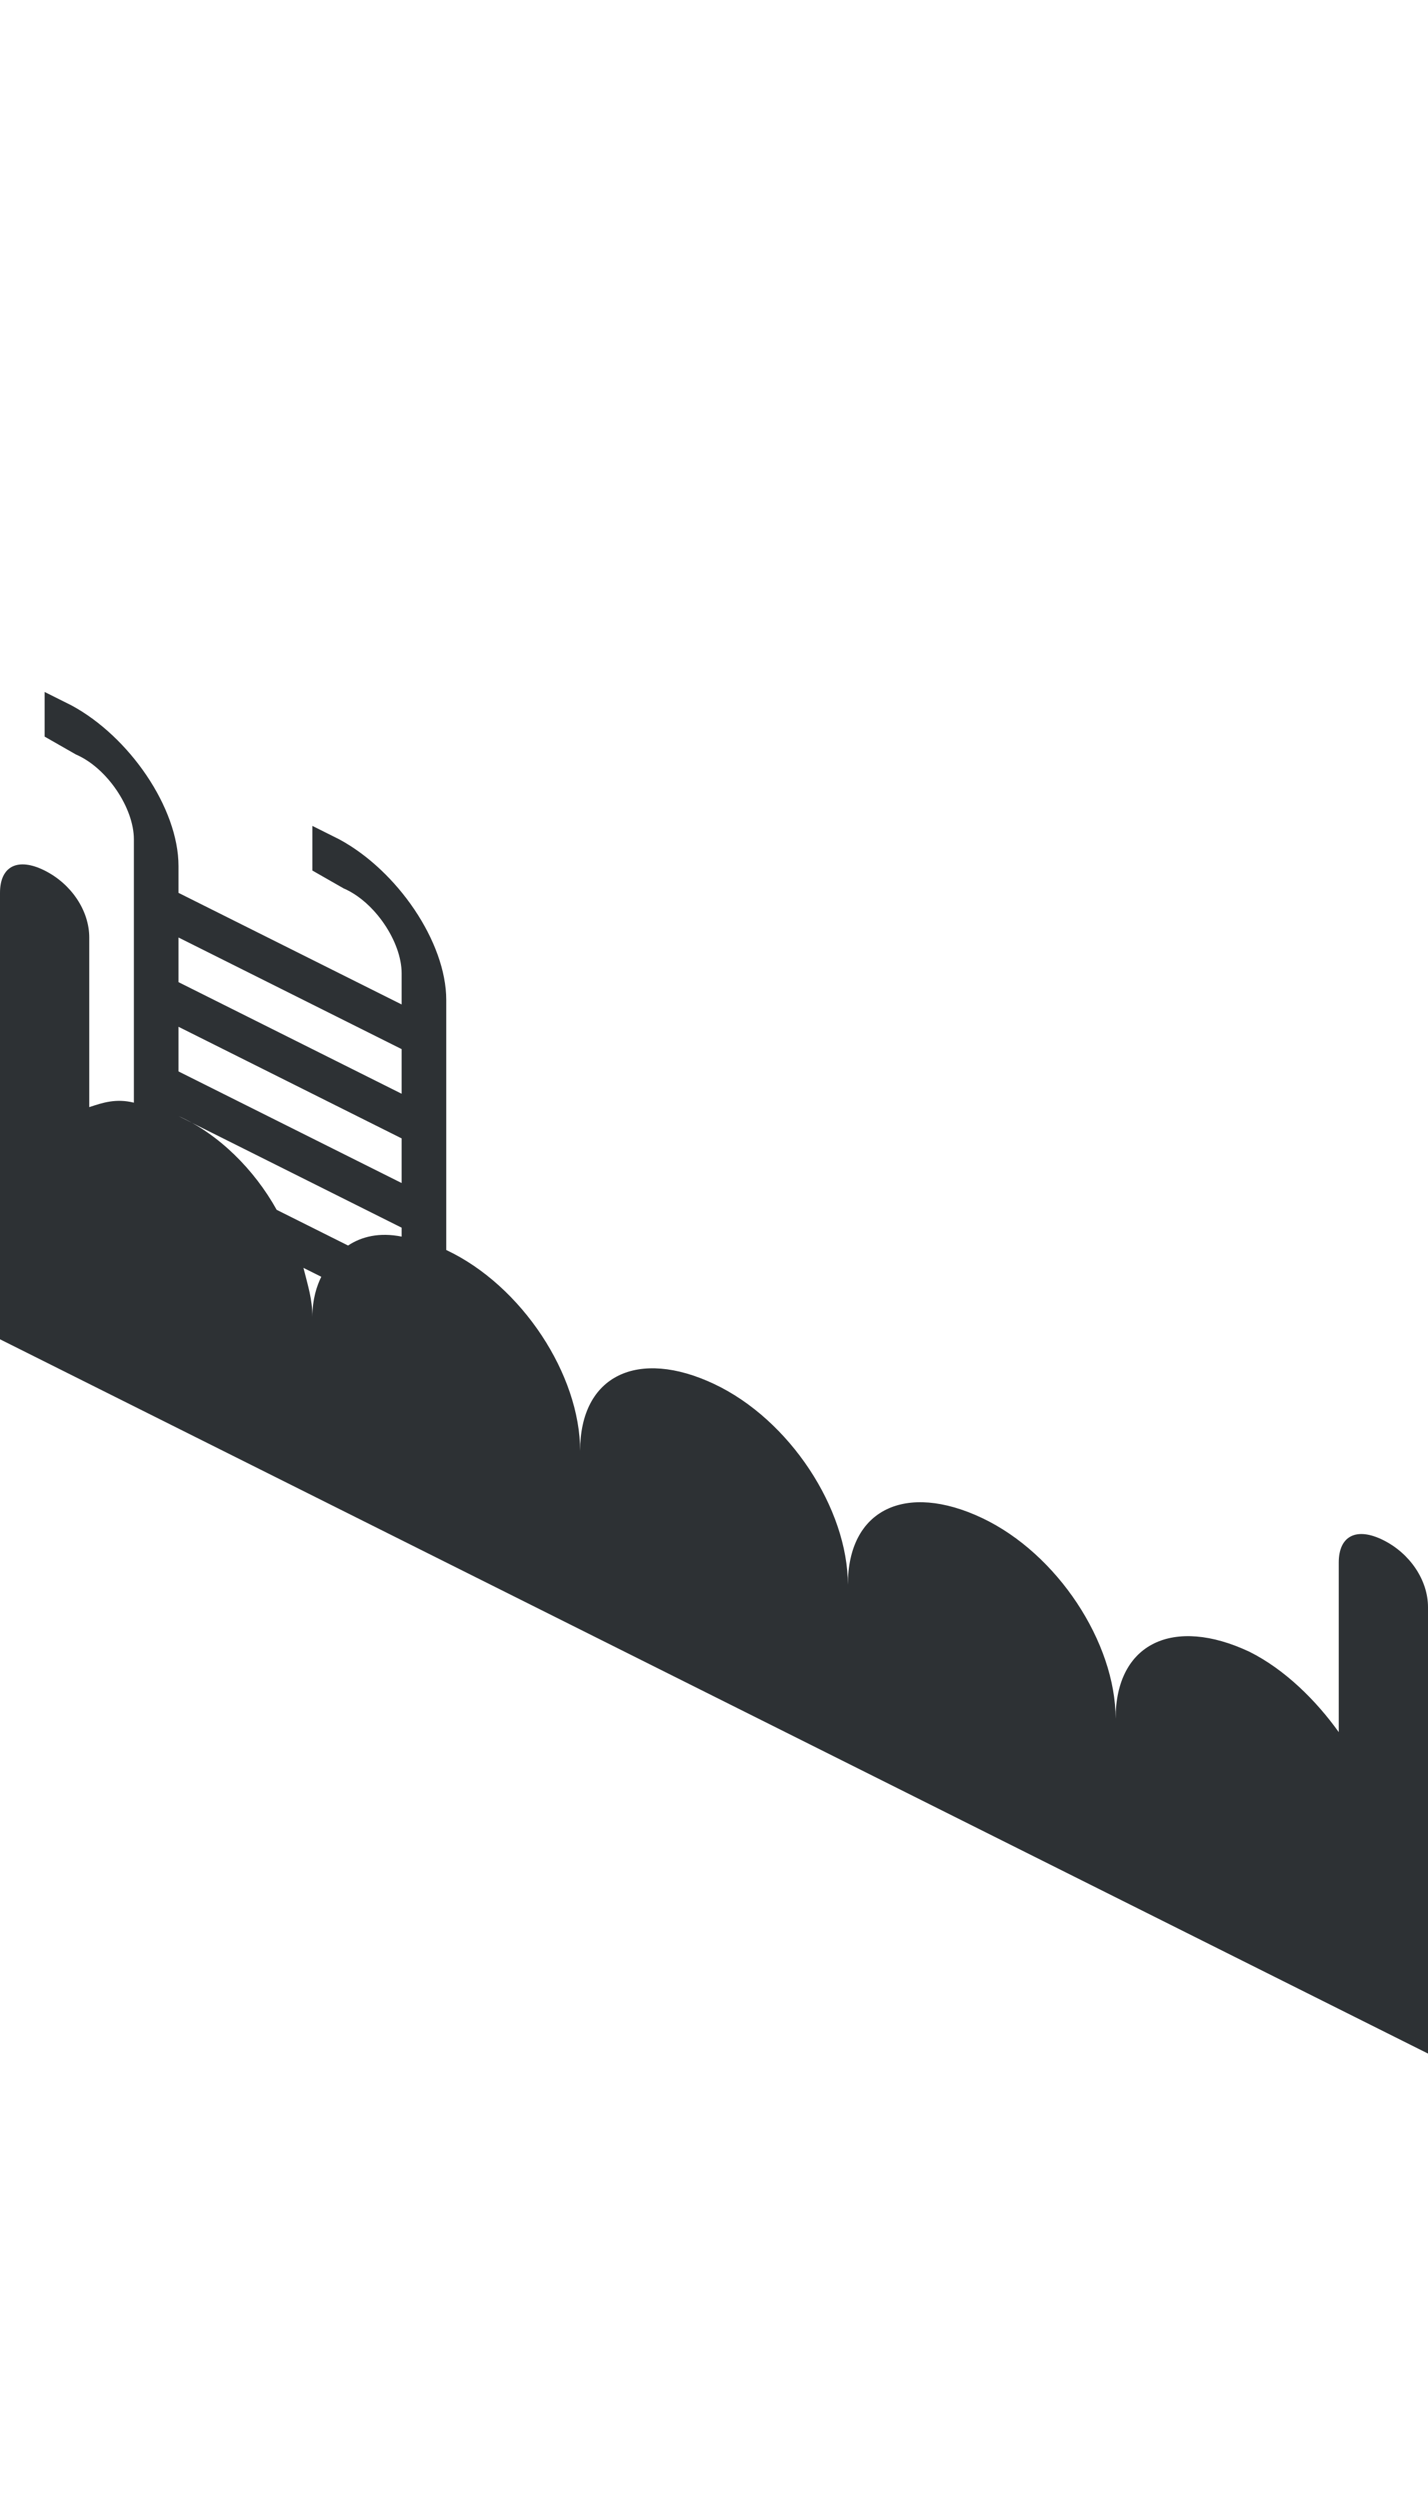 <?xml version="1.0" encoding="utf-8"?>
<!-- Generator: Adobe Illustrator 18.1.0, SVG Export Plug-In . SVG Version: 6.00 Build 0)  -->
<svg version="1.1" id="Layer_1" xmlns="http://www.w3.org/2000/svg" xmlns:xlink="http://www.w3.org/1999/xlink" x="0px" y="0px"
	 viewBox="0 0 32 56" enable-background="new 0 0 32 56" xml:space="preserve">
<path fill-rule="evenodd" clip-rule="evenodd" fill="#2D3134" d="M31,34.5c-0.6-0.3-1-0.1-1,0.5v3.8c-0.5-0.7-1.2-1.4-2-1.8
	c-1.7-0.8-3-0.2-3,1.5c0-1.7-1.3-3.7-3-4.5c-1.7-0.8-3-0.2-3,1.5c0-1.7-1.3-3.7-3-4.5s-3-0.2-3,1.5c0-1.7-1.3-3.7-3-4.5v-5.6
	c0-1.3-1.1-2.9-2.4-3.6L7,18.5v1l0.7,0.4C8.4,20.2,9,21.1,9,21.8v0.7L4,20v-0.6c0-1.3-1.1-2.9-2.4-3.6L1,15.5v1l0.7,0.4
	C2.4,17.2,3,18.1,3,18.8v0.7v1v1v1v1v1v0.2c-0.4-0.1-0.7,0-1,0.1V21c0-0.6-0.4-1.2-1-1.5S0,19.4,0,20v10l32,16V36
	C32,35.4,31.6,34.8,31,34.5z M6.8,28.4l0.4,0.2C7.1,28.8,7,29.1,7,29.5C7,29.1,6.9,28.8,6.8,28.4z M4,21l5,2.5v1L4,22V21z M4,23
	l5,2.5v1L4,24V23z M9,27.5v0.2c-0.5-0.1-0.9,0-1.2,0.2l-1.6-0.8C5.7,26.2,4.9,25.4,4,25L9,27.5z"/>
</svg>

